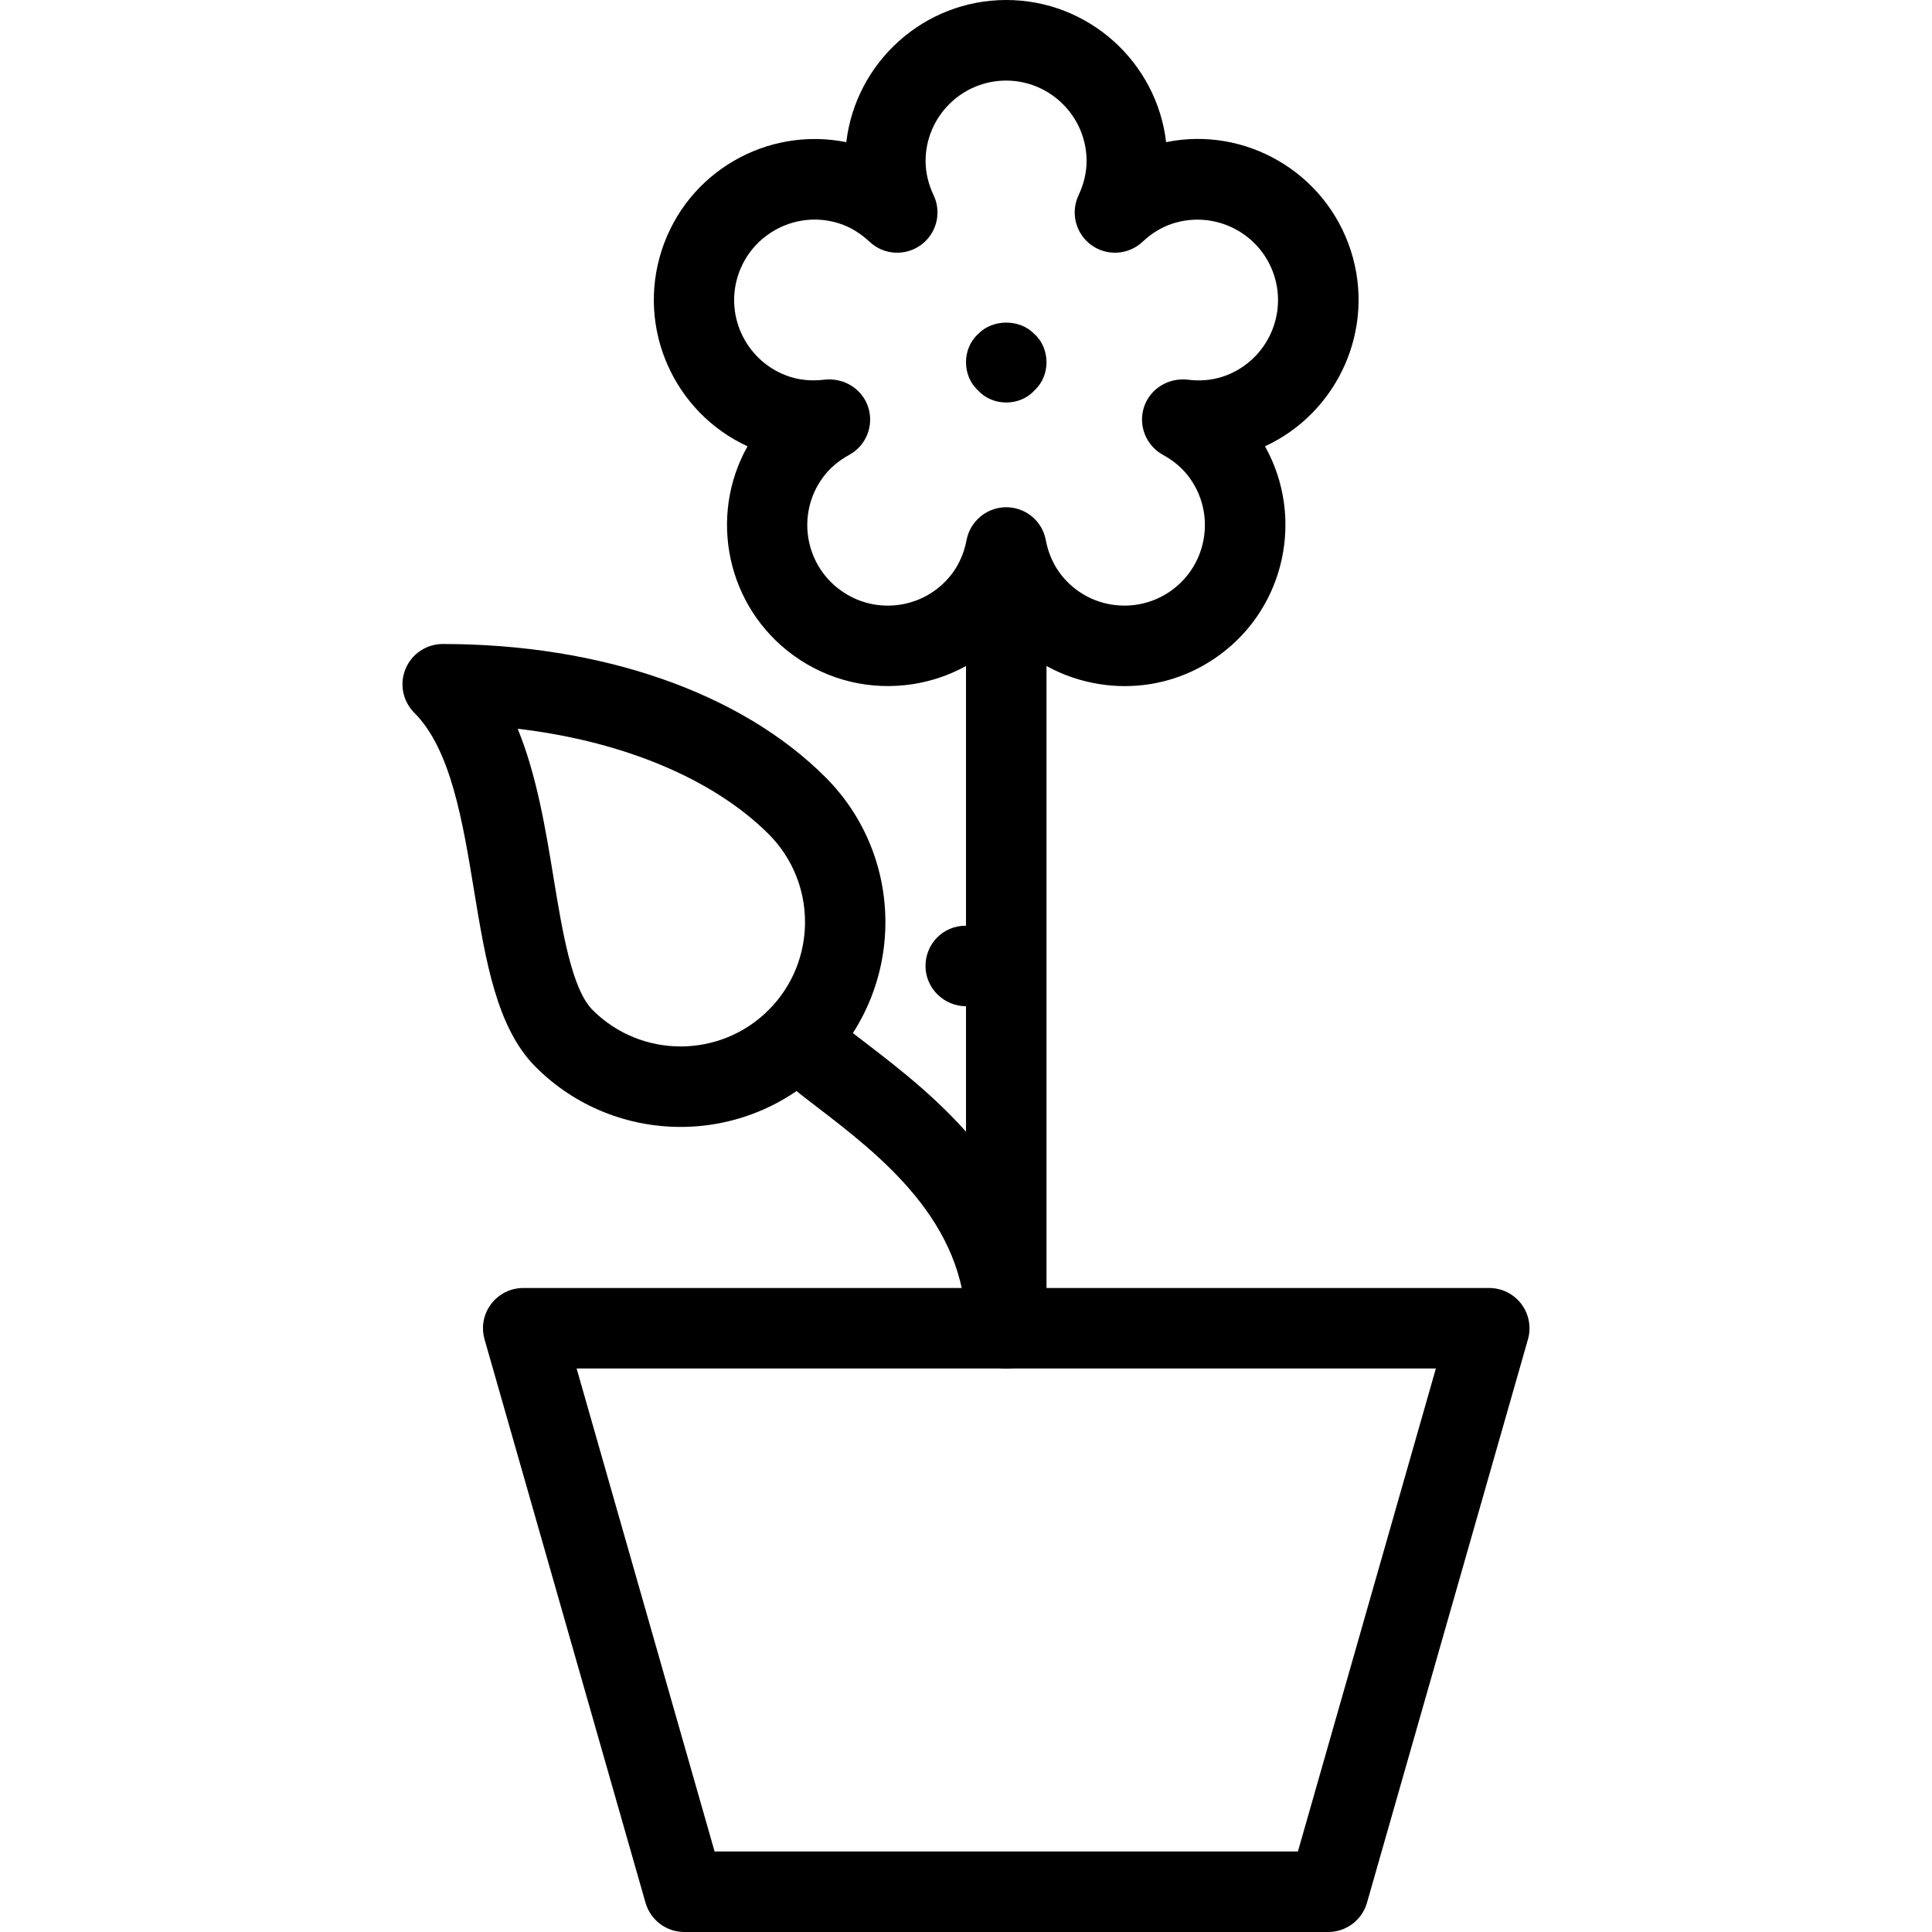 <?xml version="1.0" encoding="iso-8859-1"?>
<!-- Generator: Adobe Illustrator 19.0.0, SVG Export Plug-In . SVG Version: 6.00 Build 0)  -->
<svg version="1.1" id="Layer_1" xmlns="http://www.w3.org/2000/svg" xmlns:xlink="http://www.w3.org/1999/xlink" x="0px" y="0px"
	 viewBox="0 0 24 24" style="enable-background:new 0 0 24 24;" xml:space="preserve">
<g id="XMLID_320_">
	<g id="XMLID_321_">
		<path id="XMLID_472_" d="M12.5,17c-0.276,0-0.5-0.224-0.5-0.5v-9C12,7.224,12.224,7,12.5,7S13,7.224,13,7.5v9
			C13,16.776,12.776,17,12.5,17z"/>
	</g>
	<g id="XMLID_322_">
		<g id="XMLID_323_">
			<path id="XMLID_469_" d="M8.455,13.999c-0.652,0-1.304-0.248-1.8-0.744c-0.485-0.485-0.621-1.313-0.766-2.191
				C5.747,10.2,5.601,9.308,5.146,8.854C5.003,8.71,4.96,8.496,5.038,8.309C5.115,8.122,5.298,8,5.5,8
				c1.97,0,3.703,0.603,4.754,1.655c0.993,0.992,0.993,2.607,0,3.6C9.758,13.75,9.106,13.999,8.455,13.999z M6.431,9.053
				c0.236,0.576,0.345,1.238,0.445,1.848c0.112,0.683,0.229,1.389,0.486,1.646c0.603,0.603,1.583,0.603,2.186,0s0.603-1.583,0-2.186
				C8.855,9.67,7.729,9.205,6.431,9.053z"/>
		</g>
	</g>
	<g id="XMLID_324_">
		<path id="XMLID_468_" d="M12.5,17c-0.276,0-0.5-0.224-0.5-0.5c0-1.329-1.074-2.152-1.857-2.753
			c-0.243-0.186-0.452-0.349-0.595-0.492c-0.195-0.195-0.195-0.512,0-0.707s0.512-0.195,0.707,0
			c0.119,0.119,0.295,0.251,0.497,0.406C11.592,13.598,13,14.677,13,16.5C13,16.776,12.776,17,12.5,17z"/>
	</g>
	<g id="XMLID_325_">
		<g id="XMLID_326_">
			<g id="XMLID_327_">
				<path id="XMLID_465_" d="M16.5,24h-8c-0.223,0-0.419-0.148-0.481-0.363l-2-7c-0.043-0.151-0.013-0.313,0.082-0.438
					C6.195,16.074,6.343,16,6.5,16h12c0.157,0,0.305,0.074,0.399,0.199c0.094,0.125,0.125,0.288,0.082,0.438l-2,7
					C16.919,23.852,16.723,24,16.5,24z M8.877,23h7.246l1.714-6H7.163L8.877,23z"/>
			</g>
		</g>
	</g>
	<g id="XMLID_390_">
		<path id="XMLID_462_" d="M13.974,8.523c-0.105,0-0.211-0.008-0.317-0.025C13.207,8.427,12.804,8.21,12.5,7.88
			c-0.304,0.33-0.707,0.547-1.156,0.618C10.817,8.58,10.288,8.455,9.855,8.14C9.027,7.539,8.796,6.416,9.286,5.544
			C8.377,5.126,7.904,4.083,8.22,3.109s1.309-1.541,2.293-1.343C10.63,0.773,11.477,0,12.5,0s1.87,0.773,1.986,1.766
			c0.98-0.201,1.977,0.37,2.293,1.343c0.316,0.973-0.158,2.017-1.065,2.435c0.489,0.872,0.258,1.995-0.569,2.596
			C14.799,8.392,14.393,8.523,13.974,8.523z M12.5,6.301c0.24,0,0.447,0.171,0.491,0.407c0.029,0.153,0.086,0.288,0.169,0.403
			c0.157,0.216,0.388,0.358,0.652,0.4c0.264,0.041,0.528-0.022,0.744-0.179c0.446-0.324,0.545-0.951,0.221-1.397
			c-0.083-0.115-0.194-0.21-0.331-0.285c-0.21-0.116-0.309-0.365-0.235-0.593c0.075-0.229,0.304-0.366,0.539-0.341
			c0.151,0.02,0.299,0.008,0.435-0.036l0,0c0.524-0.17,0.813-0.736,0.642-1.261s-0.736-0.811-1.26-0.642
			c-0.135,0.044-0.261,0.12-0.373,0.226c-0.176,0.165-0.443,0.182-0.637,0.041c-0.195-0.141-0.261-0.401-0.159-0.618
			c0.066-0.14,0.1-0.283,0.1-0.425c0-0.551-0.449-1-1-1s-1,0.449-1,1c0,0.142,0.034,0.285,0.1,0.425
			c0.103,0.217,0.036,0.477-0.159,0.618c-0.195,0.141-0.462,0.124-0.637-0.041c-0.112-0.105-0.237-0.182-0.373-0.226
			c-0.523-0.171-1.089,0.117-1.26,0.642s0.118,1.09,0.642,1.261c0.134,0.043,0.279,0.055,0.435,0.036
			c0.235-0.025,0.464,0.112,0.539,0.341c0.074,0.229-0.024,0.478-0.235,0.593c-0.136,0.075-0.248,0.17-0.331,0.286
			c-0.324,0.446-0.225,1.072,0.222,1.396c0.216,0.157,0.481,0.22,0.744,0.179c0.264-0.042,0.496-0.184,0.653-0.4
			c0.083-0.115,0.14-0.25,0.169-0.403C12.053,6.472,12.26,6.301,12.5,6.301z"/>
	</g>
	<g id="XMLID_328_">
		<path id="XMLID_461_" d="M12.5,5c-0.13,0-0.26-0.05-0.35-0.15C12.05,4.76,12,4.63,12,4.5c0-0.13,0.05-0.26,0.15-0.35
			c0.18-0.19,0.52-0.19,0.7,0C12.95,4.24,13,4.37,13,4.5c0,0.13-0.05,0.26-0.15,0.35C12.76,4.95,12.63,5,12.5,5z"/>
	</g>
</g>
<g id="XMLID_329_">
	<path id="XMLID_460_" d="M12.002,12.5c-0.276,0-0.505-0.224-0.505-0.5s0.219-0.5,0.495-0.5h0.01c0.276,0,0.5,0.224,0.5,0.5
		S12.278,12.5,12.002,12.5z"/>
</g>
<g>
</g>
<g>
</g>
<g>
</g>
<g>
</g>
<g>
</g>
<g>
</g>
<g>
</g>
<g>
</g>
<g>
</g>
<g>
</g>
<g>
</g>
<g>
</g>
<g>
</g>
<g>
</g>
<g>
</g>
</svg>
